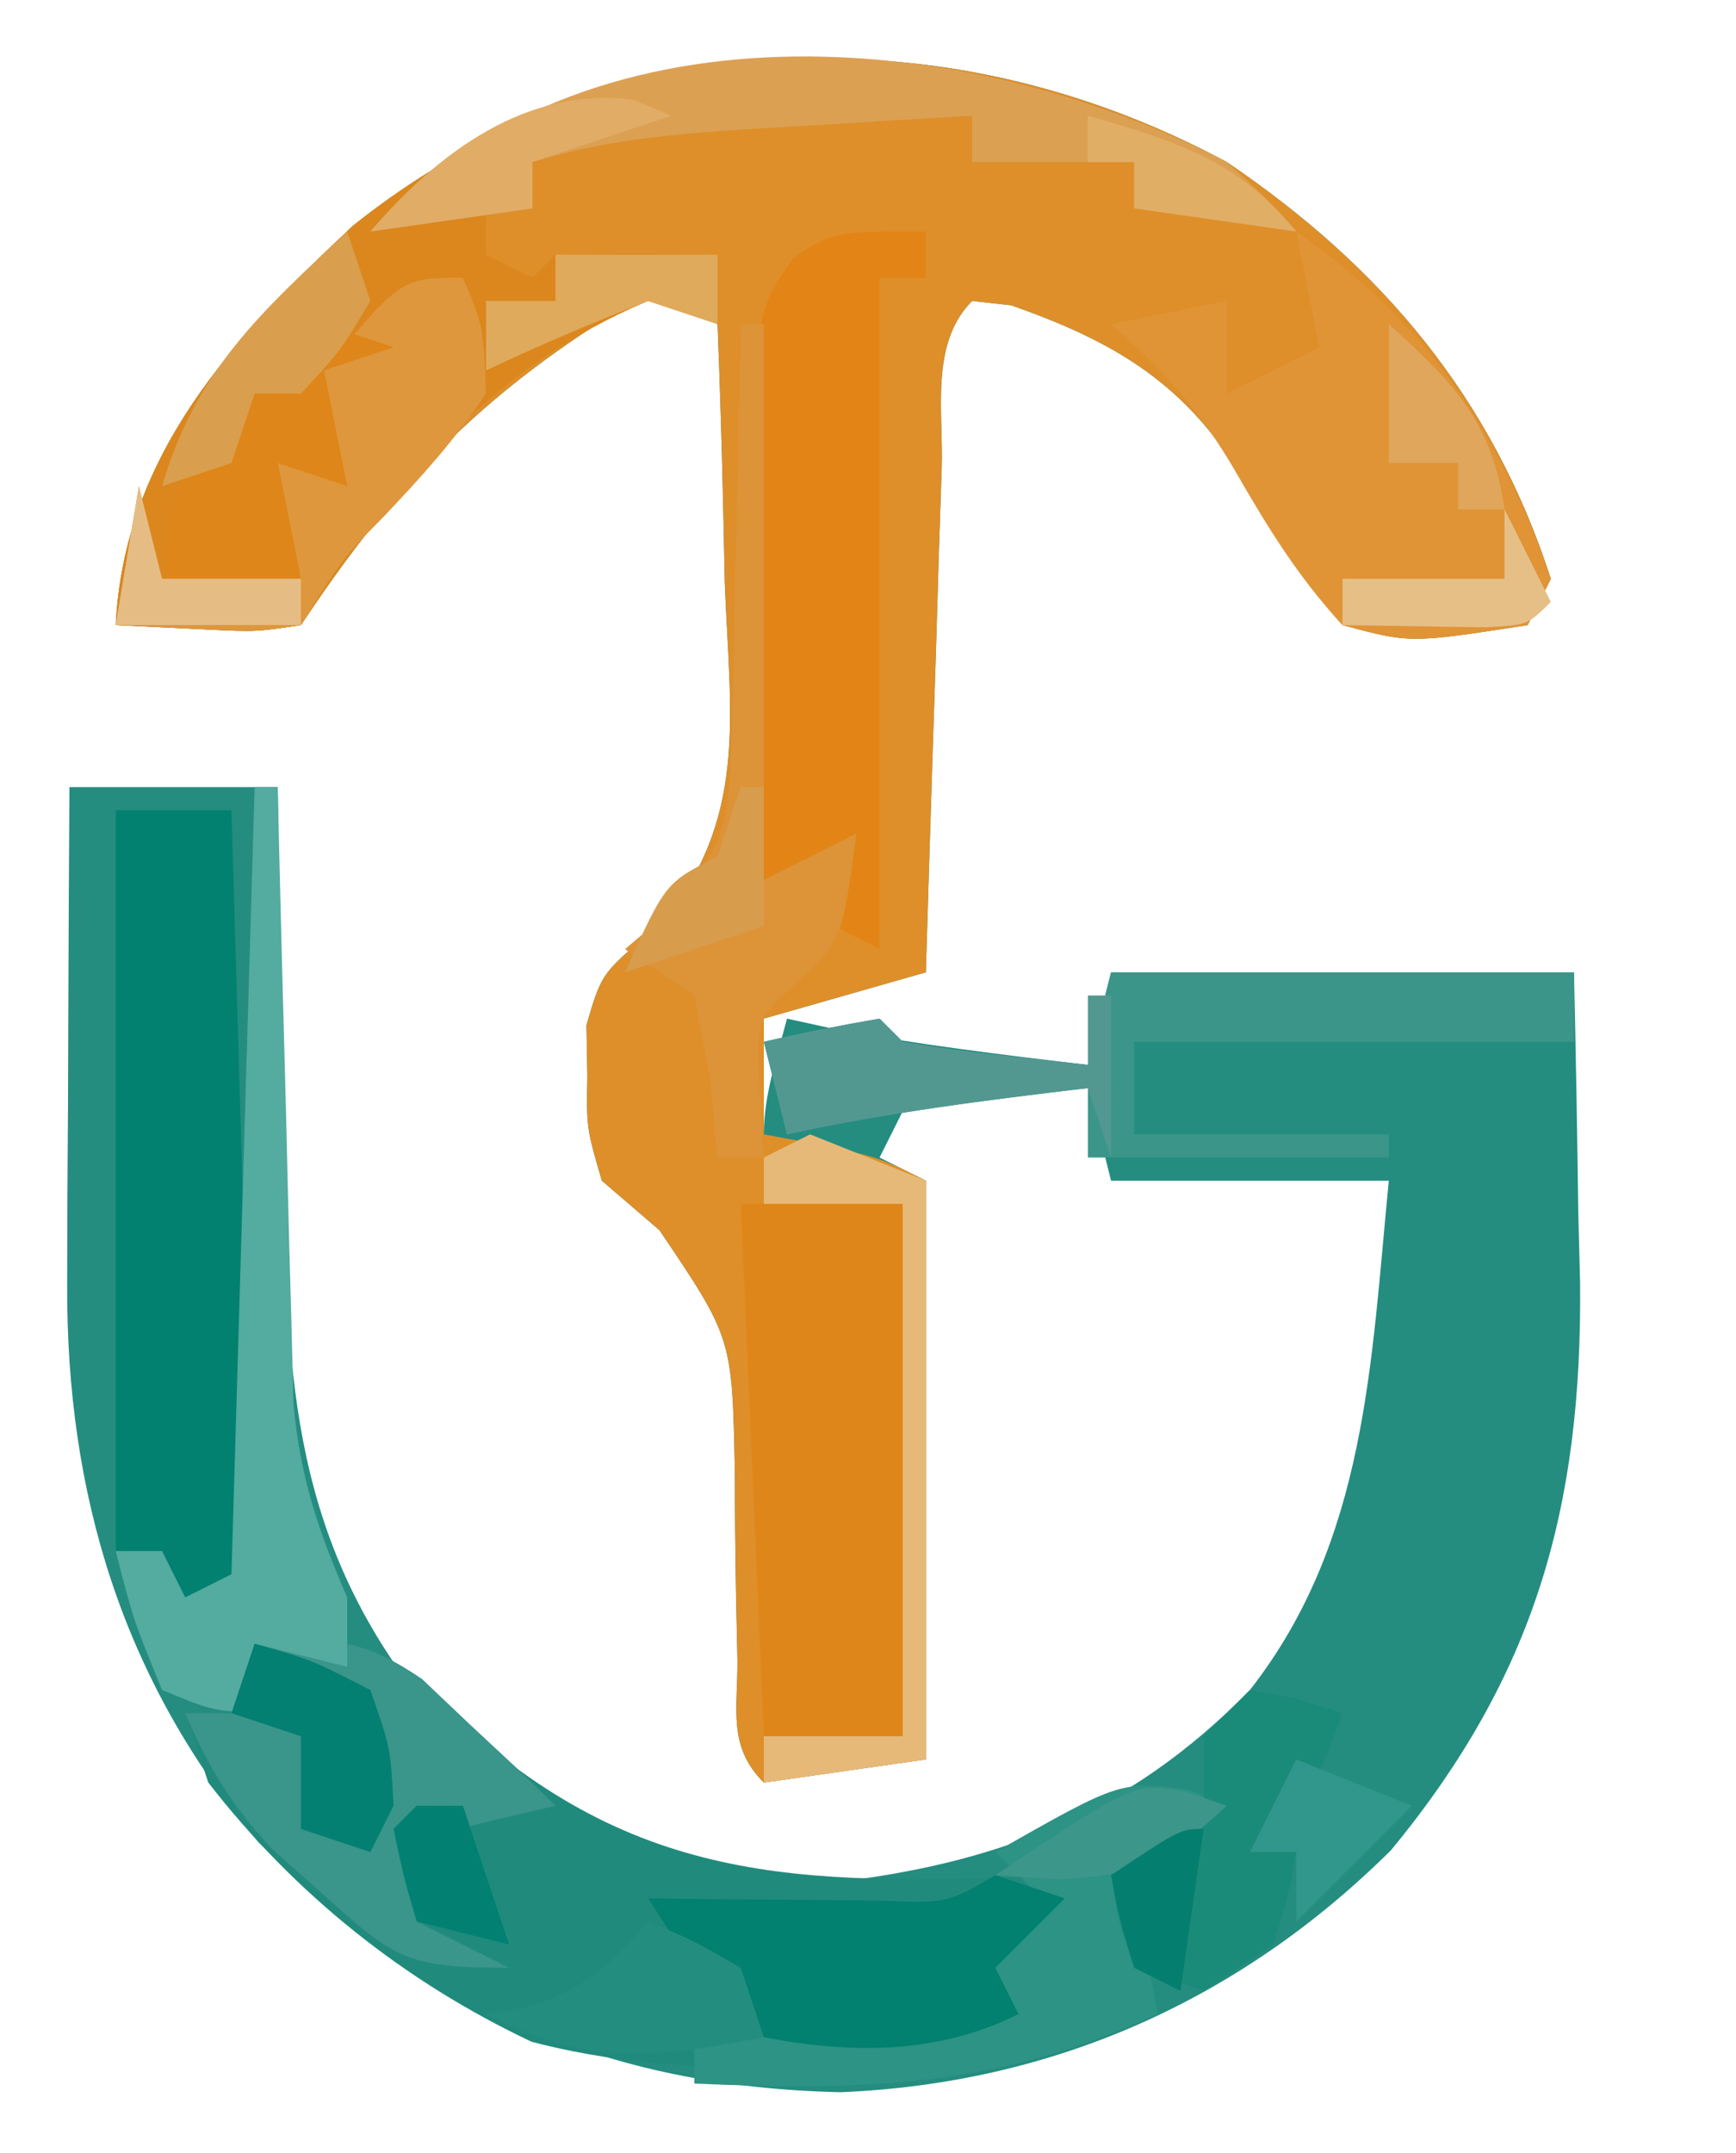 <?xml version="1.0" encoding="UTF-8"?>
<svg version="1.1" xmlns="http://www.w3.org/2000/svg" width="75" height="93">
<path d="M0 0 C6.719 4.542 11.479 10.205 14 18 C13.67 18.66 13.34 19.32 13 20 C7.92 20.788 7.92 20.788 5 20 C3.131 17.898 1.845 15.698 0.438 13.266 C-1.999 9.426 -5.029 7.692 -9.312 6.188 C-9.869 6.126 -10.426 6.064 -11 6 C-12.832 7.832 -12.239 10.757 -12.316 13.223 C-12.379 15.113 -12.379 15.113 -12.443 17.041 C-12.483 18.382 -12.523 19.722 -12.562 21.062 C-12.606 22.407 -12.649 23.751 -12.693 25.096 C-12.8 28.397 -12.902 31.698 -13 35 C-15.31 35.66 -17.62 36.32 -20 37 C-20 38.65 -20 40.3 -20 42 C-20 40.279 -19.428 38.658 -19 37 C-18.34 37.144 -17.68 37.289 -17 37.438 C-13.344 38.123 -9.694 38.562 -6 39 C-5.67 37.68 -5.34 36.36 -5 35 C1.6 35 8.2 35 15 35 C15.082 38.48 15.141 41.957 15.188 45.438 C15.213 46.411 15.238 47.385 15.264 48.389 C15.361 58.103 13.32 65.377 7.094 72.922 C0.541 79.426 -7.54 82.999 -16.688 83.375 C-26.98 83.133 -34.423 79.692 -41.832 72.578 C-47.732 65.562 -50.139 57.491 -50.098 48.484 C-50.094 47.234 -50.091 45.984 -50.088 44.695 C-50.08 43.393 -50.071 42.091 -50.062 40.75 C-50.058 39.433 -50.053 38.115 -50.049 36.758 C-50.037 33.505 -50.021 30.253 -50 27 C-47.03 27 -44.06 27 -41 27 C-40.986 28.3 -40.986 28.3 -40.972 29.627 C-40.927 32.878 -40.866 36.128 -40.792 39.378 C-40.764 40.778 -40.743 42.179 -40.729 43.579 C-40.632 52.655 -40.356 59.722 -34.359 66.988 C-29.15 71.275 -24.305 73.639 -17.562 74.375 C-10.063 73.586 -4.296 71.419 1 66 C6.039 59.561 6.229 51.883 7 44 C3.04 44 -0.92 44 -5 44 C-5.495 42.02 -5.495 42.02 -6 40 C-7.299 40.124 -8.599 40.248 -9.938 40.375 C-10.668 40.445 -11.399 40.514 -12.152 40.586 C-13.067 40.791 -13.067 40.791 -14 41 C-14.495 41.99 -14.495 41.99 -15 43 C-14.01 43.495 -14.01 43.495 -13 44 C-13 52.25 -13 60.5 -13 69 C-16.465 69.495 -16.465 69.495 -20 70 C-21.565 68.435 -21.128 66.874 -21.141 64.703 C-21.17 63.388 -21.17 63.388 -21.199 62.047 C-21.233 60.198 -21.251 58.349 -21.254 56.5 C-21.368 50.797 -21.368 50.797 -24.508 46.141 C-25.741 45.081 -25.741 45.081 -27 44 C-27.664 41.719 -27.664 41.719 -27.625 39.5 C-27.638 38.768 -27.651 38.036 -27.664 37.281 C-27 35 -27 35 -24.48 32.957 C-20.654 28.396 -21.459 23.938 -21.688 18.188 C-21.71 17.113 -21.733 16.039 -21.756 14.932 C-21.815 12.286 -21.897 9.644 -22 7 C-24.834 5.689 -24.834 5.689 -26.867 6.785 C-32.657 10.468 -36.18 14.269 -40 20 C-41.945 20.293 -41.945 20.293 -44.125 20.188 C-45.404 20.126 -46.682 20.064 -48 20 C-47.631 12.617 -42.93 7.611 -37.75 2.75 C-26.763 -6.03 -12.271 -6.602 0 0 Z " fill="#248D80" transform="translate(53,7)"/>
<path d="M0 0 C6.719 4.542 11.479 10.205 14 18 C13.67 18.66 13.34 19.32 13 20 C7.92 20.788 7.92 20.788 5 20 C3.131 17.898 1.845 15.698 0.438 13.266 C-1.999 9.426 -5.029 7.692 -9.312 6.188 C-9.869 6.126 -10.426 6.064 -11 6 C-12.832 7.832 -12.239 10.757 -12.316 13.223 C-12.379 15.113 -12.379 15.113 -12.443 17.041 C-12.483 18.382 -12.523 19.722 -12.562 21.062 C-12.606 22.407 -12.649 23.751 -12.693 25.096 C-12.8 28.397 -12.902 31.698 -13 35 C-15.31 35.66 -17.62 36.32 -20 37 C-20 38.65 -20 40.3 -20 42 C-19.216 42.144 -18.433 42.289 -17.625 42.438 C-15 43 -15 43 -13 44 C-13 52.25 -13 60.5 -13 69 C-16.465 69.495 -16.465 69.495 -20 70 C-21.565 68.435 -21.128 66.874 -21.141 64.703 C-21.17 63.388 -21.17 63.388 -21.199 62.047 C-21.233 60.198 -21.251 58.349 -21.254 56.5 C-21.368 50.797 -21.368 50.797 -24.508 46.141 C-25.741 45.081 -25.741 45.081 -27 44 C-27.664 41.719 -27.664 41.719 -27.625 39.5 C-27.638 38.768 -27.651 38.036 -27.664 37.281 C-27 35 -27 35 -24.48 32.957 C-20.654 28.396 -21.459 23.938 -21.688 18.188 C-21.71 17.113 -21.733 16.039 -21.756 14.932 C-21.815 12.286 -21.897 9.644 -22 7 C-24.834 5.689 -24.834 5.689 -26.867 6.785 C-32.657 10.468 -36.18 14.269 -40 20 C-41.945 20.293 -41.945 20.293 -44.125 20.188 C-45.404 20.126 -46.682 20.064 -48 20 C-47.631 12.617 -42.93 7.611 -37.75 2.75 C-26.763 -6.03 -12.271 -6.602 0 0 Z " fill="#DE8F2A" transform="translate(53,7)"/>
<path d="M0 0 C2.979 -0.273 4.495 -0.368 6.957 1.426 C7.569 2.048 8.182 2.671 8.812 3.312 C16.859 10.687 24.336 10.404 35 10 C34.01 11.32 33.02 12.64 32 14 C32.495 14.99 32.495 14.99 33 16 C27.295 18.853 18.057 18.811 11.965 17.195 C6.458 14.591 1.74 10.826 -2 6 C-2.33 5.01 -2.66 4.02 -3 3 C-2.01 3 -1.02 3 0 3 C0 2.01 0 1.02 0 0 Z " fill="#208B7D" transform="translate(11,71)"/>
<path d="M0 0 C1.805 1.637 1.805 1.637 3 3 C0.69 2.67 -1.62 2.34 -4 2 C-4 1.34 -4 0.68 -4 0 C-6.31 0 -8.62 0 -11 0 C-11 -0.66 -11 -1.32 -11 -2 C-13.417 -1.859 -15.834 -1.712 -18.25 -1.562 C-19.273 -1.504 -19.273 -1.504 -20.316 -1.443 C-23.644 -1.233 -26.803 -0.981 -30 0 C-30 0.66 -30 1.32 -30 2 C-30.66 2 -31.32 2 -32 2 C-32 2.66 -32 3.32 -32 4 C-31.34 4.33 -30.68 4.66 -30 5 C-29.67 4.67 -29.34 4.34 -29 4 C-26.667 3.959 -24.333 3.958 -22 4 C-22 4.99 -22 5.98 -22 7 C-22.99 6.67 -23.98 6.34 -25 6 C-31.85 8.881 -35.976 13.965 -40 20 C-41.945 20.293 -41.945 20.293 -44.125 20.188 C-45.404 20.126 -46.682 20.064 -48 20 C-47.631 12.617 -42.93 7.611 -37.75 2.75 C-26.686 -6.092 -12.405 -6.462 0 0 Z " fill="#DB871E" transform="translate(53,7)"/>
<path d="M0 0 C1.65 0 3.3 0 5 0 C5.33 11.22 5.66 22.44 6 34 C4.515 34.495 4.515 34.495 3 35 C2.505 33.515 2.505 33.515 2 32 C1.34 32 0.68 32 0 32 C0 21.44 0 10.88 0 0 Z " fill="#028171" transform="translate(5,35)"/>
<path d="M0 0 C2.31 0 4.62 0 7 0 C7 7.59 7 15.18 7 23 C5.02 23 3.04 23 1 23 C0.67 15.41 0.34 7.82 0 0 Z " fill="#DF861A" transform="translate(32,52)"/>
<path d="M0 0 C0 0.66 0 1.32 0 2 C-0.66 2 -1.32 2 -2 2 C-2 11.57 -2 21.14 -2 31 C-2.66 30.67 -3.32 30.34 -4 30 C-4 29.01 -4 28.02 -4 27 C-4.99 27.33 -5.98 27.66 -7 28 C-7.087 23.896 -7.14 19.792 -7.188 15.688 C-7.213 14.52 -7.238 13.353 -7.264 12.15 C-7.278 10.473 -7.278 10.473 -7.293 8.762 C-7.309 7.73 -7.324 6.698 -7.341 5.635 C-7 3 -7 3 -5.732 1.14 C-4 0 -4 0 0 0 Z " fill="#E28516" transform="translate(40,10)"/>
<path d="M0 0 C5.615 3.918 8.695 8.521 11 15 C10.67 15.66 10.34 16.32 10 17 C4.927 17.787 4.927 17.787 2 17 C0.059 14.905 -1.255 12.741 -2.68 10.27 C-4.136 7.766 -5.835 5.915 -8 4 C-6.35 3.67 -4.7 3.34 -3 3 C-3 4.32 -3 5.64 -3 7 C-1.68 6.34 -0.36 5.68 1 5 C0.67 3.35 0.34 1.7 0 0 Z " fill="#E09436" transform="translate(56,10)"/>
<path d="M0 0 C6.6 0 13.2 0 20 0 C20 0.99 20 1.98 20 3 C13.73 3 7.46 3 1 3 C1 4.32 1 5.64 1 7 C4.63 7 8.26 7 12 7 C12 7.33 12 7.66 12 8 C7.71 8 3.42 8 -1 8 C-1 7.01 -1 6.02 -1 5 C-5.379 5.52 -9.688 6.057 -14 7 C-14.33 5.68 -14.66 4.36 -15 3 C-13.344 2.618 -11.675 2.286 -10 2 C-9.67 2.33 -9.34 2.66 -9 3 C-7.653 3.231 -6.296 3.412 -4.938 3.562 C-3.638 3.707 -2.339 3.851 -1 4 C-0.67 2.68 -0.34 1.36 0 0 Z " fill="#3B9689" transform="translate(48,42)"/>
<path d="M0 0 C3.138 -0.308 4.593 -0.278 7.238 1.531 C7.923 2.181 8.607 2.831 9.312 3.5 C10.01 4.15 10.707 4.799 11.426 5.469 C11.945 5.974 12.465 6.479 13 7 C12.381 7.144 11.762 7.289 11.125 7.438 C8.967 7.932 8.967 7.932 7 9 C7 9.99 7 10.98 7 12 C8.32 12.66 9.64 13.32 11 14 C6.515 14 6.034 13.609 2.875 10.75 C2.192 10.147 1.509 9.543 0.805 8.922 C-0.972 7.03 -1.982 5.371 -3 3 C-2.01 3 -1.02 3 0 3 C0 2.01 0 1.02 0 0 Z " fill="#3A958A" transform="translate(11,71)"/>
<path d="M0 0 C0.536 0.227 1.073 0.454 1.625 0.688 C0.305 1.677 -1.015 2.667 -2.375 3.688 C-2.045 5.668 -1.715 7.647 -1.375 9.688 C-8.176 12.827 -13.941 13.022 -21.375 12.688 C-21.375 12.027 -21.375 11.367 -21.375 10.688 C-15.435 10.193 -15.435 10.193 -9.375 9.688 C-9.705 9.027 -10.035 8.367 -10.375 7.688 C-9.055 6.697 -7.735 5.707 -6.375 4.688 C-7.035 4.027 -7.695 3.368 -8.375 2.688 C-2.96 -0.389 -2.96 -0.389 0 0 Z " fill="#2C9385" transform="translate(51.375,77.312)"/>
<path d="M0 0 C1.805 1.637 1.805 1.637 3 3 C0.69 2.67 -1.62 2.34 -4 2 C-4 1.34 -4 0.68 -4 0 C-6.31 0 -8.62 0 -11 0 C-11 -0.66 -11 -1.32 -11 -2 C-13.417 -1.859 -15.834 -1.712 -18.25 -1.562 C-19.273 -1.504 -19.273 -1.504 -20.316 -1.443 C-23.644 -1.233 -26.803 -0.981 -30 0 C-30 0.66 -30 1.32 -30 2 C-32.31 2.33 -34.62 2.66 -37 3 C-27.767 -7.262 -11.256 -5.863 0 0 Z " fill="#DCA053" transform="translate(53,7)"/>
<path d="M0 0 C0.33 0 0.66 0 1 0 C1.02 0.883 1.04 1.765 1.06 2.675 C1.138 5.964 1.225 9.253 1.317 12.543 C1.356 13.964 1.39 15.384 1.422 16.805 C1.468 18.854 1.526 20.901 1.586 22.949 C1.617 24.18 1.649 25.411 1.681 26.678 C1.988 29.876 2.735 32.082 4 35 C4 35.99 4 36.98 4 38 C2.68 37.67 1.36 37.34 0 37 C0 37.99 0 38.98 0 40 C-1.875 39.875 -1.875 39.875 -4 39 C-5.25 35.938 -5.25 35.938 -6 33 C-5.34 33 -4.68 33 -4 33 C-3.67 33.66 -3.34 34.32 -3 35 C-2.01 34.505 -2.01 34.505 -1 34 C-0.67 22.78 -0.34 11.56 0 0 Z " fill="#54ABA0" transform="translate(11,34)"/>
<path d="M0 0 C0.33 0 0.66 0 1 0 C1 7.92 1 15.84 1 24 C2.32 23.34 3.64 22.68 5 22 C4.37 26.659 4.37 26.659 2.438 28.438 C0.66 30.038 0.66 30.038 0.812 33.188 C0.874 34.116 0.936 35.044 1 36 C0.34 36 -0.32 36 -1 36 C-1.155 34.329 -1.155 34.329 -1.312 32.625 C-1.539 31.429 -1.766 30.233 -2 29 C-2.99 28.34 -3.98 27.68 -5 27 C-4.353 26.452 -3.705 25.904 -3.038 25.339 C-0.588 22.527 -0.472 21.252 -0.391 17.578 C-0.358 16.553 -0.326 15.529 -0.293 14.473 C-0.272 12.877 -0.272 12.877 -0.25 11.25 C-0.22 10.171 -0.191 9.092 -0.16 7.98 C-0.09 5.32 -0.037 2.661 0 0 Z " fill="#DD9338" transform="translate(32,14)"/>
<path d="M0 0 C0.99 0.33 1.98 0.66 3 1 C2.01 1.99 1.02 2.98 0 4 C0.33 4.66 0.66 5.32 1 6 C-2.485 7.742 -6.209 7.725 -10 7 C-12.29 5.198 -13.391 3.491 -15 1 C-14.085 1.012 -13.17 1.023 -12.227 1.035 C-11.038 1.044 -9.85 1.053 -8.625 1.062 C-6.85 1.08 -6.85 1.08 -5.039 1.098 C-2.081 1.215 -2.081 1.215 0 0 Z M-17 2 C-15 3 -15 3 -15 3 Z " fill="#028070" transform="translate(43,81)"/>
<path d="M0 0 C0.875 2.062 0.875 2.062 1 5 C-0.327 6.976 -1.816 8.629 -3.457 10.352 C-5.202 12.126 -5.202 12.126 -7 15 C-8.945 15.293 -8.945 15.293 -11.125 15.188 C-13.043 15.095 -13.043 15.095 -15 15 C-14.67 13.02 -14.34 11.04 -14 9 C-13.67 10.32 -13.34 11.64 -13 13 C-11.02 13 -9.04 13 -7 13 C-7.33 11.35 -7.66 9.7 -8 8 C-7.34 8 -6.68 8 -6 8 C-6 6.68 -6 5.36 -6 4 C-2.667 0 -2.667 0 0 0 Z " fill="#DE973C" transform="translate(20,12)"/>
<path d="M0 0 C2.125 0.375 2.125 0.375 4 1 C3.002 3.993 2.248 4.948 0 7 C0.66 7 1.32 7 2 7 C1.688 8.875 1.688 8.875 1 11 C0.01 11.66 -0.98 12.32 -2 13 C-2.99 12.67 -3.98 12.34 -5 12 C-5.688 9.938 -5.688 9.938 -6 8 C-5.34 7.567 -4.68 7.134 -4 6.688 C-3.01 5.852 -3.01 5.852 -2 5 C-2 4.01 -2 3.02 -2 2 C-1.34 1.34 -0.68 0.68 0 0 Z " fill="#1B8B79" transform="translate(54,73)"/>
<path d="M0 0 C2.475 0.99 2.475 0.99 5 2 C5 10.25 5 18.5 5 27 C2.69 27.33 0.38 27.66 -2 28 C-2 27.34 -2 26.68 -2 26 C-0.02 26 1.96 26 4 26 C4 18.41 4 10.82 4 3 C2.02 3 0.04 3 -2 3 C-2 2.34 -2 1.68 -2 1 C-1.34 0.67 -0.68 0.34 0 0 Z " fill="#E7B978" transform="translate(35,49)"/>
<path d="M0 0 C0.99 0.33 1.98 0.66 3 1 C2.01 1.33 1.02 1.66 0 2 C0.33 3.65 0.66 5.3 1 7 C0.01 6.67 -0.98 6.34 -2 6 C-1.67 7.65 -1.34 9.3 -1 11 C-2.98 11 -4.96 11 -7 11 C-6.624 8.218 -6.327 6.412 -4.562 4.188 C-3 3 -3 3 -1 3 C-0.67 2.01 -0.34 1.02 0 0 Z " fill="#DF861A" transform="translate(14,14)"/>
<path d="M0 0 C0.33 0 0.66 0 1 0 C1 2.31 1 4.62 1 7 C0.67 6.01 0.34 5.02 0 4 C-4.379 4.52 -8.688 5.057 -13 6 C-13.33 4.68 -13.66 3.36 -14 2 C-12.344 1.618 -10.675 1.286 -9 1 C-8.67 1.33 -8.34 1.66 -8 2 C-6.653 2.231 -5.296 2.412 -3.938 2.562 C-2.638 2.707 -1.339 2.851 0 3 C0 2.01 0 1.02 0 0 Z " fill="#529891" transform="translate(47,43)"/>
<path d="M0 0 C1.938 0.812 1.938 0.812 4 2 C4.33 2.99 4.66 3.98 5 5 C0.284 5.925 -2.673 6.229 -7 4 C-6.402 3.897 -5.804 3.794 -5.188 3.688 C-2.718 2.911 -1.677 1.929 0 0 Z " fill="#238E80" transform="translate(28,83)"/>
<path d="M0 0 C2.438 0.688 2.438 0.688 5 2 C5.875 4.5 5.875 4.5 6 7 C5.67 7.66 5.34 8.32 5 9 C4.01 8.67 3.02 8.34 2 8 C2 6.68 2 5.36 2 4 C1.01 3.67 0.02 3.34 -1 3 C-0.67 2.01 -0.34 1.02 0 0 Z " fill="#038071" transform="translate(11,71)"/>
<path d="M0 0 C0.33 0.99 0.66 1.98 1 3 C-0.312 5.188 -0.312 5.188 -2 7 C-2.66 7 -3.32 7 -4 7 C-4.33 7.99 -4.66 8.98 -5 10 C-5.99 10.33 -6.98 10.66 -8 11 C-6.527 5.991 -3.725 3.482 0 0 Z " fill="#D99F4E" transform="translate(15,10)"/>
<path d="M0 0 C2.475 0.99 2.475 0.99 5 2 C3.35 3.65 1.7 5.3 0 7 C0 6.01 0 5.02 0 4 C-0.66 4 -1.32 4 -2 4 C-1.34 2.68 -0.68 1.36 0 0 Z " fill="#31968B" transform="translate(56,76)"/>
<path d="M0 0 C0.536 0.227 1.073 0.454 1.625 0.688 C-0.355 1.347 -2.335 2.007 -4.375 2.688 C-4.375 3.348 -4.375 4.008 -4.375 4.688 C-6.685 5.018 -8.995 5.348 -11.375 5.688 C-8.459 2.285 -4.62 -0.608 0 0 Z " fill="#E1AC66" transform="translate(27.375,4.312)"/>
<path d="M0 0 C2.31 0 4.62 0 7 0 C7 0.99 7 1.98 7 3 C6.01 2.67 5.02 2.34 4 2 C1.635 2.922 -0.704 3.917 -3 5 C-3 4.01 -3 3.02 -3 2 C-2.01 2 -1.02 2 0 2 C0 1.34 0 0.68 0 0 Z " fill="#E0AA5C" transform="translate(24,11)"/>
<path d="M0 0 C0.33 1.32 0.66 2.64 1 4 C2.98 4 4.96 4 7 4 C7 4.66 7 5.32 7 6 C4.36 6 1.72 6 -1 6 C-0.67 4.02 -0.34 2.04 0 0 Z " fill="#E5BD84" transform="translate(6,21)"/>
<path d="M0 0 C0.66 1.32 1.32 2.64 2 4 C1 5 1 5 -0.848 5.098 C-2.898 5.065 -4.949 5.033 -7 5 C-7 4.34 -7 3.68 -7 3 C-4.69 3 -2.38 3 0 3 C0 2.01 0 1.02 0 0 Z " fill="#E6BF87" transform="translate(65,22)"/>
<path d="M0 0 C0.897 0.309 0.897 0.309 1.812 0.625 C-0.738 2.979 -1.898 3.608 -5.438 3.812 C-6.345 3.751 -7.253 3.689 -8.188 3.625 C-2.188 -0.375 -2.188 -0.375 0 0 Z " fill="#3D968A" transform="translate(51.188,77.375)"/>
<path d="M0 0 C3.775 1.091 6.47 1.908 9 5 C6.69 4.67 4.38 4.34 2 4 C2 3.34 2 2.68 2 2 C1.34 2 0.68 2 0 2 C0 1.34 0 0.68 0 0 Z " fill="#E1AE65" transform="translate(47,5)"/>
<path d="M0 0 C-0.33 2.31 -0.66 4.62 -1 7 C-1.66 6.67 -2.32 6.34 -3 6 C-3.625 3.938 -3.625 3.938 -4 2 C-1 0 -1 0 0 0 Z " fill="#047F6F" transform="translate(52,79)"/>
<path d="M0 0 C0.33 0 0.66 0 1 0 C1 1.98 1 3.96 1 6 C-0.98 6.66 -2.96 7.32 -5 8 C-3.25 4.125 -3.25 4.125 -1 3 C-0.67 2.01 -0.34 1.02 0 0 Z " fill="#D79D4D" transform="translate(32,34)"/>
<path d="M0 0 C2.799 2.528 4.458 4.204 5 8 C4.34 8 3.68 8 3 8 C3 7.34 3 6.68 3 6 C2.01 6 1.02 6 0 6 C0 4.02 0 2.04 0 0 Z " fill="#DFA65C" transform="translate(60,14)"/>
<path d="M0 0 C0.66 0 1.32 0 2 0 C2.66 1.98 3.32 3.96 4 6 C2.68 5.67 1.36 5.34 0 5 C-0.562 3.062 -0.562 3.062 -1 1 C-0.67 0.67 -0.34 0.34 0 0 Z " fill="#028172" transform="translate(18,78)"/>
</svg>
